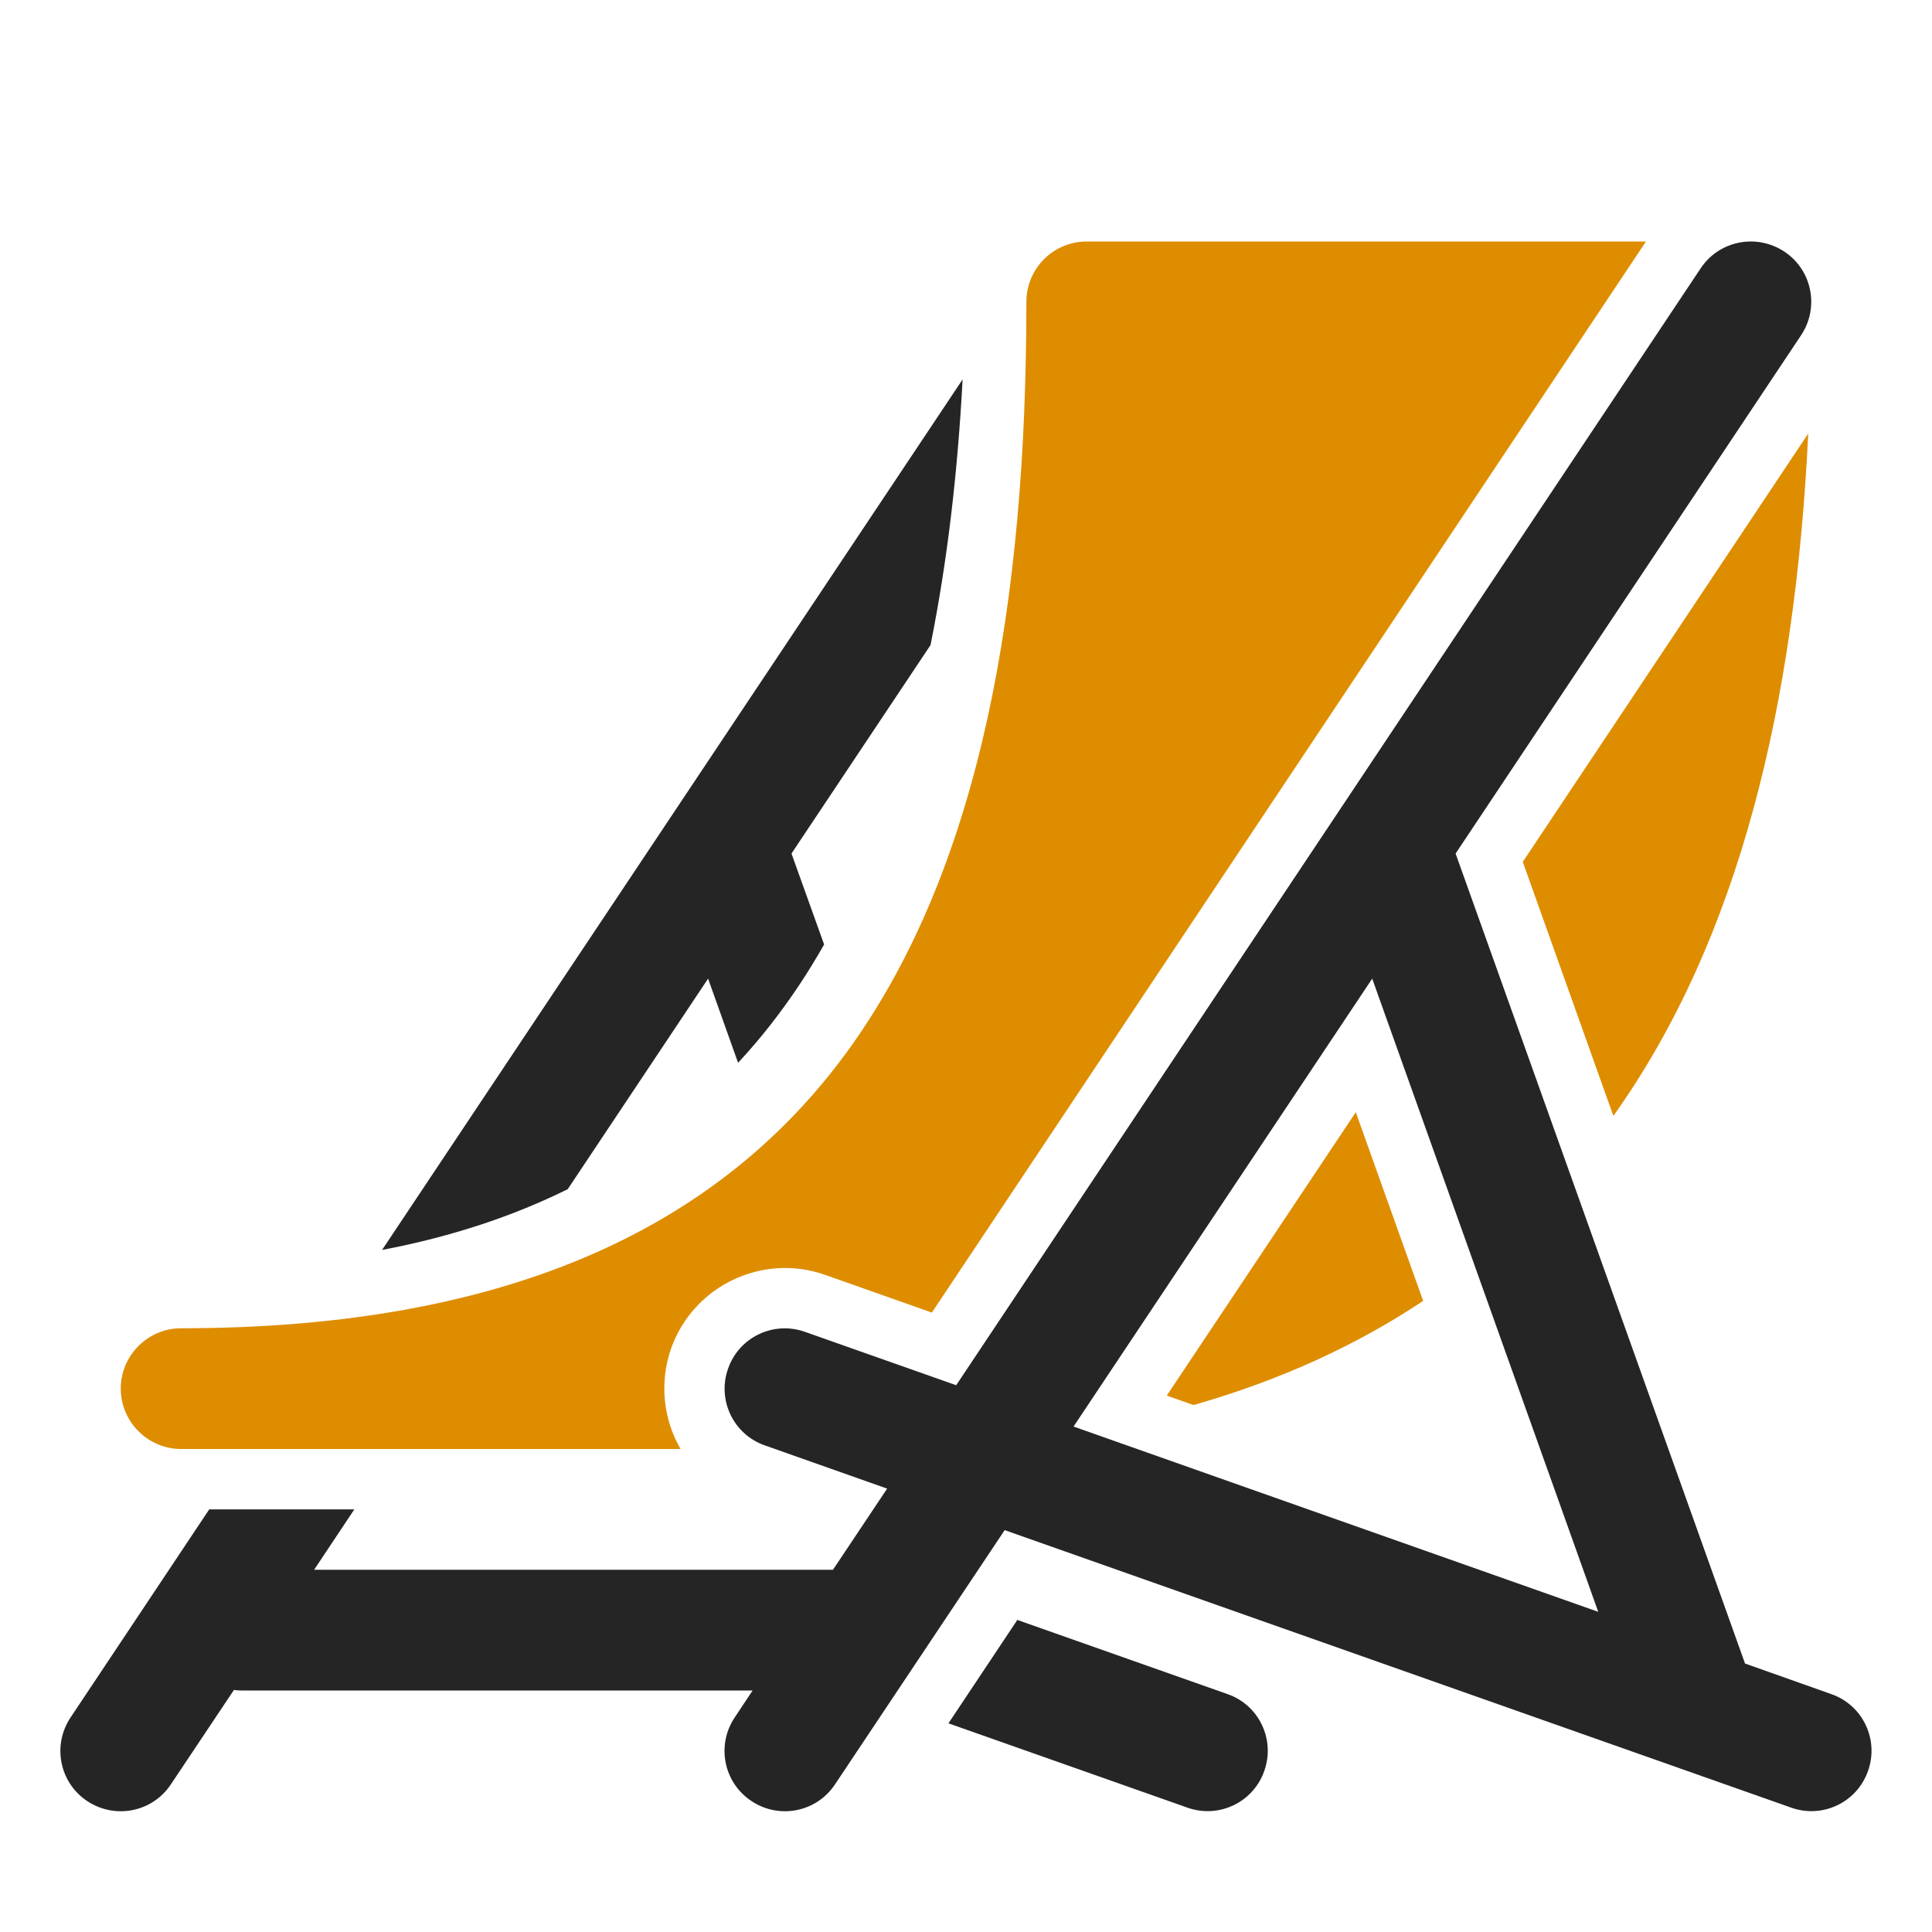<?xml version="1.0" encoding="UTF-8"?>
<!DOCTYPE svg PUBLIC "-//W3C//DTD SVG 1.1//EN" "http://www.w3.org/Graphics/SVG/1.1/DTD/svg11.dtd">
<svg xmlns="http://www.w3.org/2000/svg" xml:space="preserve" width="1024px" height="1024px" shape-rendering="geometricPrecision" text-rendering="geometricPrecision" image-rendering="optimizeQuality" fill-rule="nonzero" clip-rule="evenodd" viewBox="0 0 10240 10240" xmlns:xlink="http://www.w3.org/1999/xlink">
	<title>deck_chair icon</title>
	<desc>deck_chair icon from the IconExperience.com O-Collection. Copyright by INCORS GmbH (www.incors.com).</desc>
	<path id="curve1" fill="#252525" d="M5392 8586l1114 393c167,58 254,241 195,407 -58,167 -241,254 -407,195l-1267 -447 365 -548zm-460 -5167l-737 1105 173 482c-41,72 -83,141 -128,209 -98,148 -207,288 -328,418l-159 -446 -744 1116c-289,143 -616,252 -984,322l3077 -4614c-26,493 -81,966 -170,1408zm4082 -1997c98,-147 296,-186 444,-88 147,98 186,296 88,443l-1831 2747 1534 4293 457 162c167,58 254,241 195,407 -58,167 -241,254 -407,195l-4169 -1471 -899 1347c-98,148 -296,187 -443,89 -148,-98 -187,-296 -89,-443l95 -143 -2709 0c-14,0 -27,-1 -40,-3l-334 500c-98,148 -296,187 -444,89 -147,-98 -186,-296 -88,-443l735 -1103 769 0 -213 320 2750 0 287 -430 -648 -229c-167,-58 -254,-241 -195,-407 58,-167 241,-254 407,-195l802 283 3946 -5920zm-1741 3765l-1583 2374 2781 982 -1198 -3356z"/>
	<path id="curve0" fill="#DE8D00" d="M3607 7680l-2647 0c-176,0 -320,-144 -320,-320 0,-176 144,-320 320,-320 1767,0 2884,-558 3553,-1498 684,-962 927,-2340 927,-3942 0,-177 143,-320 320,-320l2964 0 -3785 5677 -566 -200c-333,-117 -698,58 -816,390 -64,184 -40,377 50,533zm5977 -5382c-69,1431 -364,2677 -1031,3614l-2 2 -480 -1346 1513 -2270zm-2041 4597c-351,234 -755,420 -1217,552l-142 -50 1002 -1502 357 1000z"/>
</svg>
